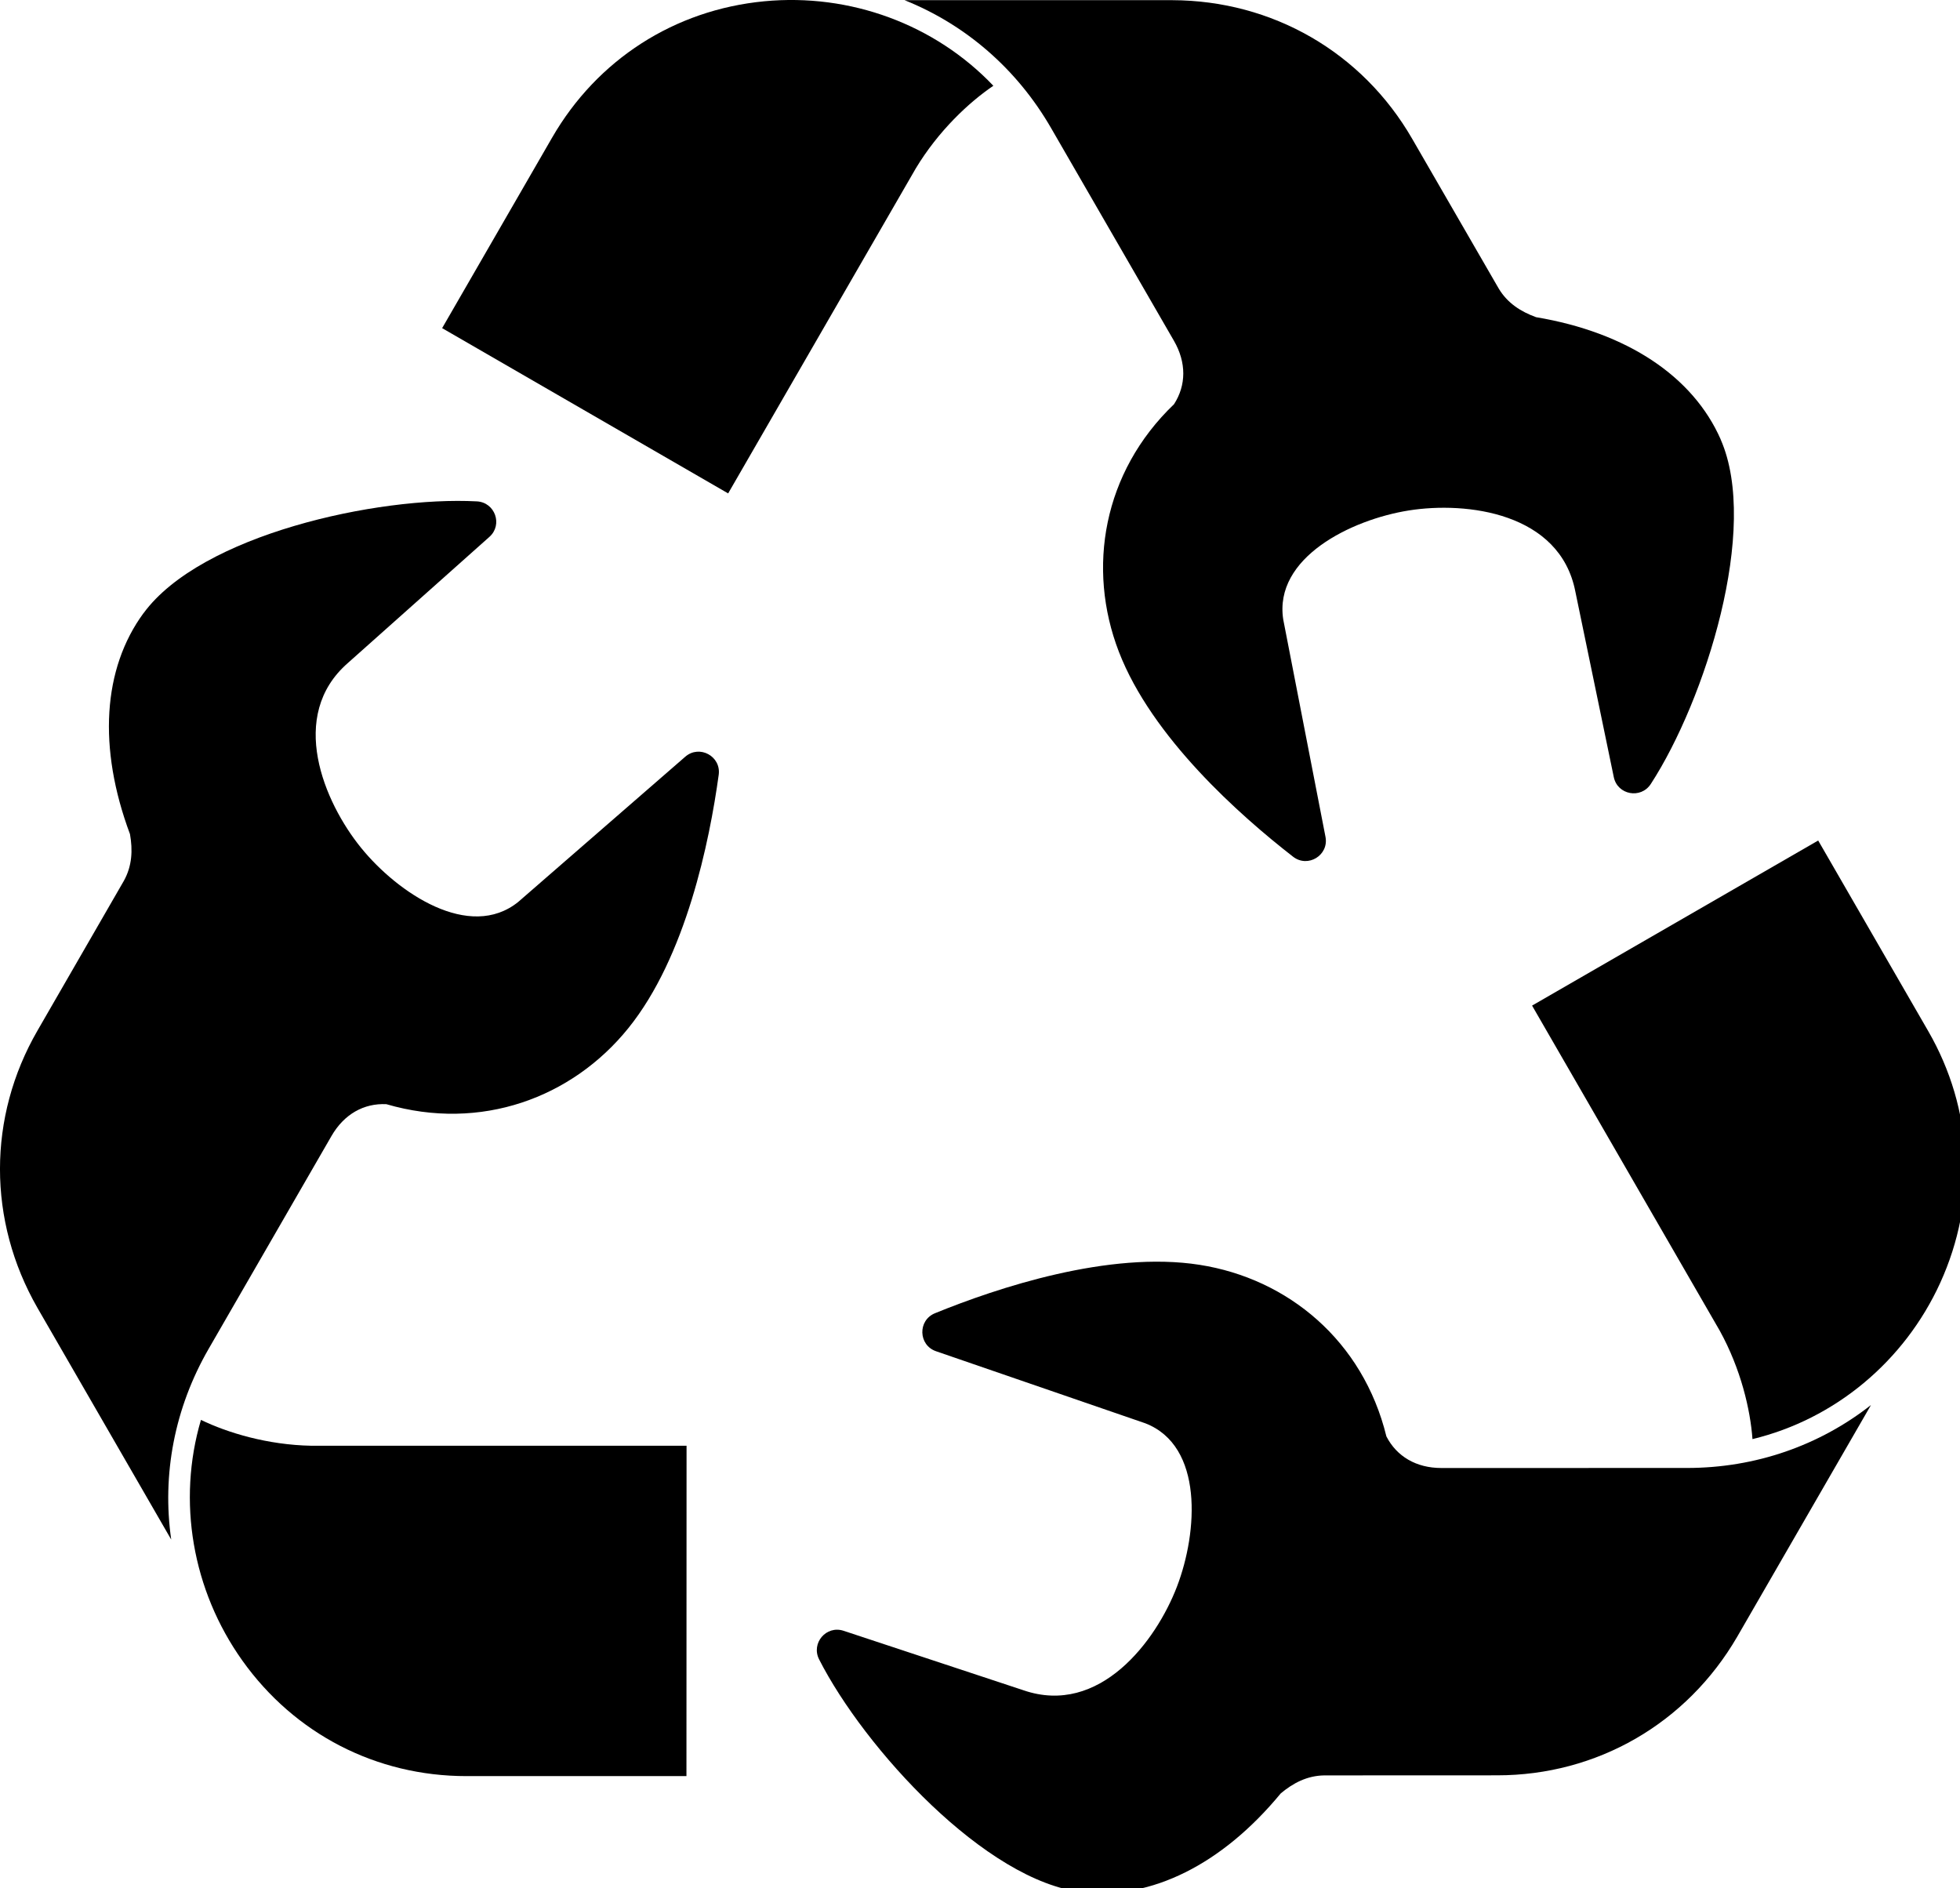 <?xml version="1.0" encoding="UTF-8"?><svg id="Layer_2" xmlns="http://www.w3.org/2000/svg" xmlns:xlink="http://www.w3.org/1999/xlink" viewBox="0 0 441.44 425.2"><defs><style></style><symbol id="_02_5" viewBox="0 0 303.07 202"><path d="m129.32,20.12C115.64,5.74,95.75-1.63,75.56.3c-21.05,2.02-39.18,13.67-49.75,31.97L0,76.98l67.1,38.77,44.02-76.24c5.32-8.82,12.47-15.5,18.2-19.39Z"/><path d="m299.96,103.08c-6.51-14.81-21.98-25.09-43.31-28.67-3.55-1.29-6.71-3.27-8.78-6.74l-20.29-35.11C215.87,12.27,194.82.11,171.27.04h-62.78c14.24,5.7,26.33,16.06,34.38,30.01l28.82,49.9c2.94,5.1,2.89,10.42.02,14.87-16.69,15.98-20.49,38.5-12.95,58.06,7.75,20.12,28.43,38.43,40.88,48.1,3.48,2.7,8.44-.35,7.6-4.67l-9.91-50.98c-2.25-14.49,15.89-23.42,29.46-25.58,13.57-2.16,35.46.51,39.07,19.02l9.02,43.54c.87,4.18,6.35,5.19,8.68,1.61,12.76-19.64,25.57-59.96,16.39-80.83Z"/></symbol><symbol id="New_Symbol_4" viewBox="0 0 461.11 444.14"><use width="303.07" height="202" transform="translate(103.73)" xlink:href="#_02_5"/><use width="303.07" height="202" transform="translate(94.38 455.15) rotate(-120)" xlink:href="#_02_5"/><use width="303.07" height="202" transform="translate(493.23 235.67) rotate(120)" xlink:href="#_02_5"/></symbol></defs><g id="Layer_6"><use width="461.11" height="444.14" transform="scale(.96)" xlink:href="#New_Symbol_4"/></g></svg>